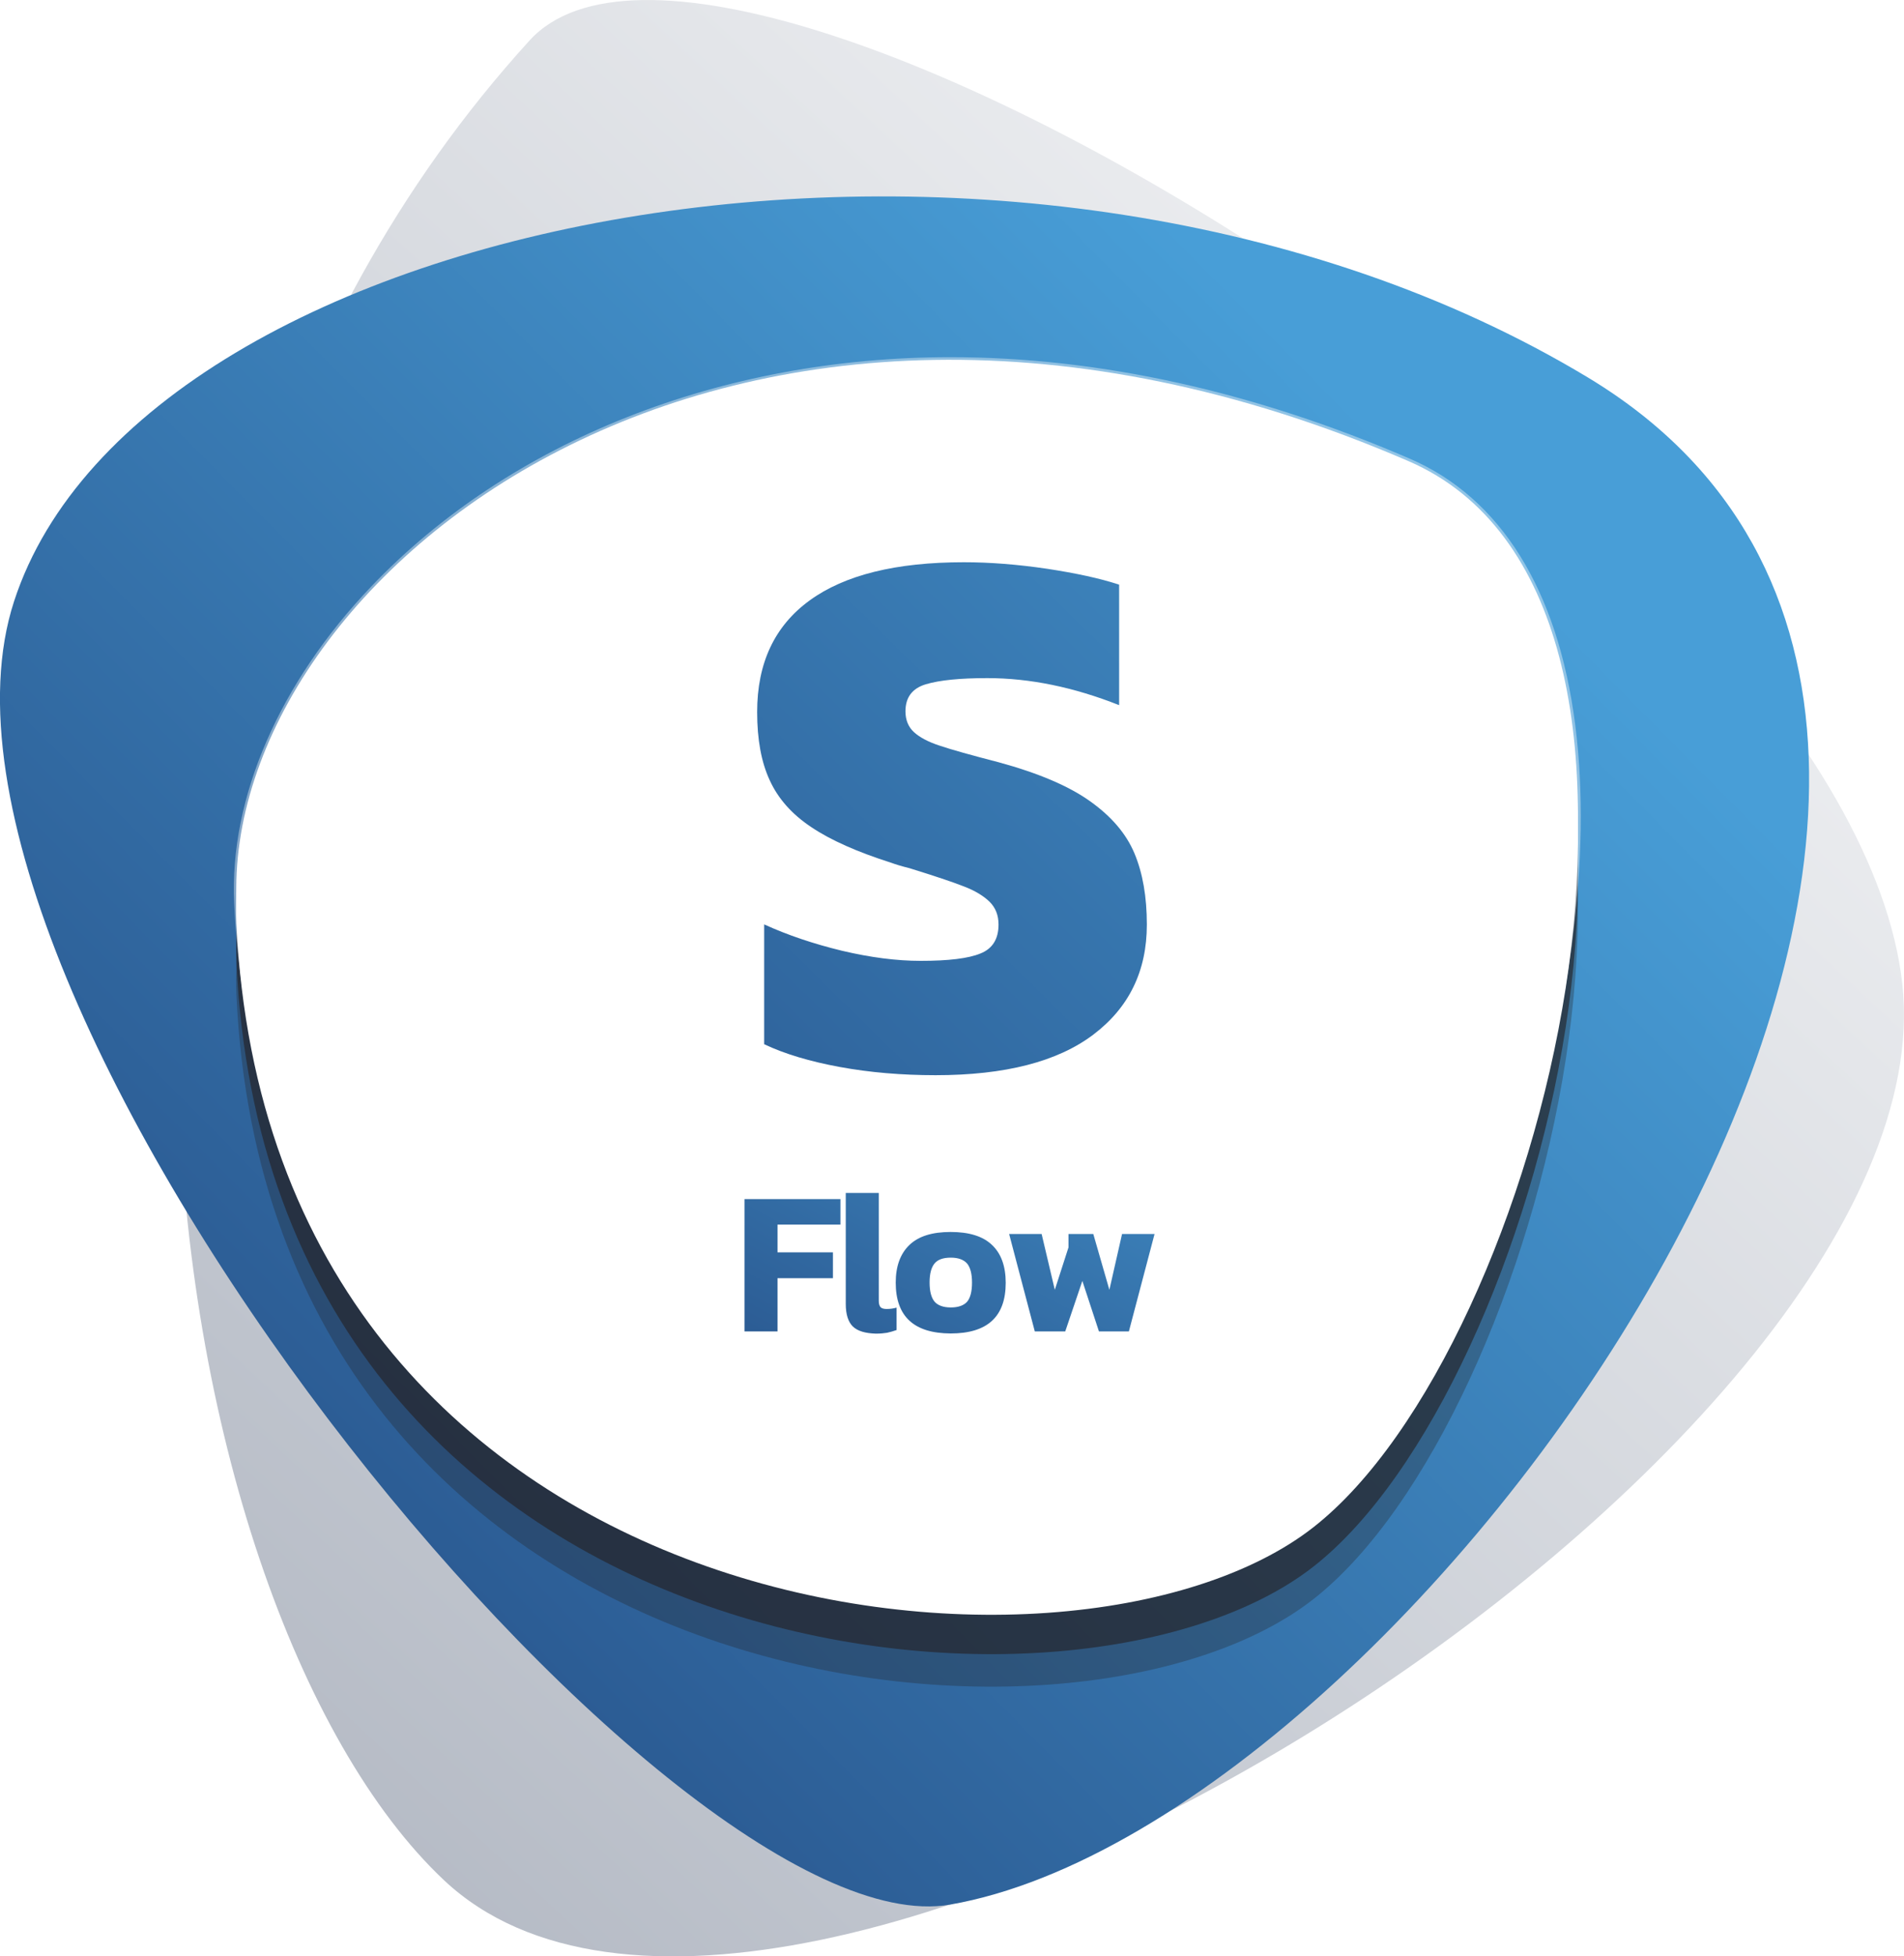 <?xml version="1.0" encoding="utf-8"?>
<!-- Generator: Adobe Illustrator 26.5.0, SVG Export Plug-In . SVG Version: 6.00 Build 0)  -->
<svg version="1.1" id="Layer_1" xmlns="http://www.w3.org/2000/svg" xmlns:xlink="http://www.w3.org/1999/xlink" x="0px" y="0px"
	 viewBox="0 0 111.3 114.3" style="enable-background:new 0 0 111.3 114.3;" xml:space="preserve">
<style type="text/css">
	.st0{fill:url(#SVGID_1_);}
	.st1{fill:url(#SVGID_00000159433756288565790770000014062474512897602972_);}
	.st2{opacity:0.3;fill:#231F20;}
	.st3{opacity:0.6;fill:#231F20;}
	.st4{fill:#FFFFFF;}
	.st5{opacity:0.4;}
	.st6{fill:url(#SVGID_00000016757989409917464780000000064628390796973753_);}
	.st7{fill:url(#SVGID_00000170255356976009379810000004861899811401971384_);}
	.st8{fill:url(#SVGID_00000067929618589183115030000001052449686398465684_);}
	.st9{fill:url(#SVGID_00000157994050529093248900000017213460892181925789_);}
	.st10{fill:url(#SVGID_00000155133958658540808620000015017243233592107650_);}
	.st11{fill:url(#SVGID_00000070086242530530626960000007329205444606100621_);}
	.st12{fill:url(#SVGID_00000142175174543278235200000015386741570255335609_);}
	.st13{fill:url(#SVGID_00000107580842619050176470000006226693478837592245_);}
	.st14{fill:url(#SVGID_00000081635421248403184890000012926750849953024147_);}
	.st15{fill:url(#SVGID_00000170273881879453870720000011280874138972389259_);}
	.st16{fill:url(#SVGID_00000047041750983571242830000005316296165050864039_);}
	.st17{opacity:0.3;fill:#221F1F;}
	.st18{opacity:0.6;fill:#221F1F;}
	.st19{fill:url(#SVGID_00000094604663122361333750000003688863790050326931_);}
	.st20{fill:url(#SVGID_00000096751606876911656410000013357709064438369415_);}
	.st21{fill:url(#SVGID_00000046314181789488396390000007339867759468603521_);}
	.st22{fill:url(#SVGID_00000093872218259145220330000016119064902670470030_);}
	.st23{fill:url(#SVGID_00000139262603240909856970000004376444331487898504_);}
	.st24{fill:url(#SVGID_00000037690765048077957250000010699184211405636240_);}
	.st25{fill:#3D3D3D;}
	.st26{fill:url(#SVGID_00000178172200417681325870000009242473802188870817_);}
	.st27{fill:url(#SVGID_00000136389415766098396450000007877853704961910147_);}
	.st28{fill:url(#SVGID_00000070079804547427586690000007900820023568224160_);}
	.st29{fill:url(#SVGID_00000118368668280705199350000016226725679897307533_);}
	.st30{fill:url(#SVGID_00000106120850705063379170000012052251411212804515_);}
	.st31{fill:url(#SVGID_00000045584700259448597470000016754977052113753500_);}
	.st32{fill:url(#SVGID_00000045586681304688047610000012860429106682506405_);}
	.st33{fill:url(#SVGID_00000097488283531470809320000002551623660094819489_);}
	.st34{fill:url(#SVGID_00000139977528265035664630000012580652189169412512_);}
	.st35{fill:url(#SVGID_00000036231518323349088200000016376884458676470432_);}
	.st36{fill:url(#SVGID_00000176024361276411503490000015723440463547025549_);}
	.st37{fill:url(#SVGID_00000099642599680360883060000010980020608913836453_);}
	.st38{fill:url(#SVGID_00000069384644773710778310000009370772683112829879_);}
	.st39{fill:url(#SVGID_00000052072177617066587240000000315272711463544239_);}
	.st40{fill:url(#SVGID_00000018948763163889607850000018315525247171455129_);}
	.st41{fill:url(#SVGID_00000170246257194158249390000007804958894657615778_);}
	.st42{fill:url(#SVGID_00000129202473431321284230000018302619557547661997_);}
	.st43{fill:url(#SVGID_00000103985402526658214130000004387622587451331250_);}
	.st44{fill:url(#SVGID_00000145041541449508386090000009610528160678593671_);}
	.st45{fill:url(#SVGID_00000049924515399331214040000006860654984491538316_);}
	.st46{fill:url(#SVGID_00000033333840590444109700000016858581706175337344_);}
	.st47{fill:url(#SVGID_00000141425713604858036690000004670681385208648608_);}
	.st48{fill:url(#SVGID_00000154383413443610763130000001969936447965622687_);}
	.st49{fill:url(#SVGID_00000094609504660771776450000007983416348752769441_);}
	.st50{fill:url(#SVGID_00000042713320060155381310000005879856125094135738_);}
	.st51{fill:url(#SVGID_00000124122676168825810520000012526817594573062324_);}
	.st52{fill:url(#SVGID_00000000188668651484662060000007019645198055010716_);}
	.st53{fill:url(#SVGID_00000060026494794100074900000004973209115044981181_);}
	.st54{fill:url(#SVGID_00000083807755395259578790000000585425821519123362_);}
	.st55{fill:url(#SVGID_00000092419328907161311700000002118503487619604624_);}
	.st56{fill:url(#SVGID_00000116926491755547917130000016646853808160800159_);}
	.st57{fill:url(#SVGID_00000108995695770946603880000009259643572597673903_);}
	.st58{fill:url(#SVGID_00000117640746614140043370000015409399951822345651_);}
	.st59{fill:url(#SVGID_00000093855414696792698280000013718960246815448242_);}
	.st60{fill:url(#SVGID_00000145736555313429249740000004862031024818622125_);}
	.st61{fill:url(#SVGID_00000115516069483256147730000018138907845839911076_);}
	.st62{fill:url(#SVGID_00000033371373076474337330000001372543063463230397_);}
	.st63{fill:url(#SVGID_00000033348866676161835070000010251488645772135597_);}
	.st64{fill:url(#SVGID_00000086662516528684106920000001095020631672980136_);}
	.st65{fill:url(#SVGID_00000129164668739848918080000016682093831100519861_);}
	.st66{fill:url(#SVGID_00000133498502279145092170000000265472585954671746_);}
	.st67{fill:url(#SVGID_00000058548110509848732800000011038409429321234846_);}
	.st68{fill:url(#SVGID_00000119109146486385277860000005821329770499062931_);}
	.st69{fill:url(#SVGID_00000001631666713175268100000013005161705109373068_);}
	.st70{fill:url(#SVGID_00000072993823684482979680000008545943886502786490_);}
	.st71{fill:url(#SVGID_00000181774845489425981750000016209598267464267936_);}
	.st72{fill:url(#SVGID_00000129191819754367646710000016444417281428571284_);}
	.st73{fill:url(#SVGID_00000088838611298034934900000000730284307231416468_);}
	.st74{fill:url(#SVGID_00000039120472066999834750000003708436179204989605_);}
	.st75{fill:url(#SVGID_00000132079261224040284310000005891638732606108095_);}
	.st76{fill:url(#SVGID_00000136386764243994023360000012126794163571407778_);}
	.st77{fill:url(#SVGID_00000173137590107927262710000009357209729297589634_);}
	.st78{fill:url(#SVGID_00000101099264141385199870000003767797839726146493_);}
	.st79{fill:url(#SVGID_00000170256169183413357320000003503144170897465504_);}
	.st80{fill:url(#SVGID_00000036218710769195316890000007189274233759077549_);}
	.st81{fill:url(#SVGID_00000127037421856100942280000007735807212489914539_);}
	.st82{fill:url(#SVGID_00000061453620570134214460000016601905419404487810_);}
	.st83{fill:url(#SVGID_00000095311808057423687120000002325089713455346083_);}
	.st84{fill:url(#SVGID_00000095307419325441923420000015148044633968928954_);}
	.st85{fill:url(#SVGID_00000164501049993799402020000001051947353769367201_);}
	.st86{fill:url(#SVGID_00000005946688884933016650000016587710618618093729_);}
	.st87{fill:url(#SVGID_00000066517810777750092560000009696215607283305909_);}
	.st88{fill:url(#SVGID_00000033361400093061099920000000324376711078336651_);}
	.st89{fill:url(#SVGID_00000051356902334008594130000015234917969115487403_);}
	.st90{fill:url(#SVGID_00000094584864659077514730000003029627727134051724_);}
	.st91{fill:url(#SVGID_00000177484011666113986930000005371930827389556389_);}
	.st92{fill:url(#SVGID_00000151527676365992457000000008691154013672008105_);}
	.st93{fill:url(#SVGID_00000181784267951646140150000000843525815885906873_);}
	.st94{clip-path:url(#SVGID_00000101819844142822408470000012656743261884005813_);}
	.st95{clip-path:url(#SVGID_00000124120738462427647590000016463351286216036510_);enable-background:new    ;}
	.st96{clip-path:url(#SVGID_00000131341199582648903310000017650185652111677574_);}
	.st97{clip-path:url(#SVGID_00000028325232637667136030000012144118340095716748_);}
	.st98{opacity:0;clip-path:url(#SVGID_00000097463725059562832780000007652041147266402748_);}
	.st99{opacity:0;}
	.st100{clip-path:url(#SVGID_00000100359033655014638260000015344985245370138244_);}
	.st101{clip-path:url(#SVGID_00000097463725059562832780000007652041147266402748_);}
	.st102{clip-path:url(#SVGID_00000119111866871216931080000006159846589831234441_);}
	.st103{clip-path:url(#SVGID_00000116209282628614143160000010097345659210934193_);}
	.st104{clip-path:url(#SVGID_00000037660398452798591730000018125529319426737052_);enable-background:new    ;}
	.st105{clip-path:url(#SVGID_00000179630747271571480850000008873557177305384086_);}
	.st106{clip-path:url(#SVGID_00000109720234973459814830000009845841159080826504_);}
	.st107{opacity:0;clip-path:url(#SVGID_00000060719628218034242290000007298551722453017228_);}
	.st108{clip-path:url(#SVGID_00000172434975992662818590000005631990612531959721_);}
	.st109{clip-path:url(#SVGID_00000060719628218034242290000007298551722453017228_);}
	.st110{clip-path:url(#SVGID_00000121268723068308654780000011315904096065661608_);}
	.st111{clip-path:url(#SVGID_00000119819180766297689130000017256531570803518861_);}
	.st112{opacity:0.1;clip-path:url(#SVGID_00000070116202036378755040000003227719466203902108_);fill:#231F20;}
	.st113{clip-path:url(#SVGID_00000161632044981740079350000007813253656304445064_);}
	.st114{opacity:0.1;clip-path:url(#SVGID_00000102519139906114390750000008112608806457096347_);fill:#231F20;}
	.st115{clip-path:url(#SVGID_00000000916253446748484210000006592527964218212515_);}
	.st116{clip-path:url(#SVGID_00000160913473842275790300000017197010483428343969_);fill:#FFFFFF;}
	.st117{clip-path:url(#SVGID_00000019669855438388388270000012077549875048467376_);}
	.st118{clip-path:url(#SVGID_00000165944221068652287560000001232138460927781296_);fill:#FFFFFF;}
	.st119{clip-path:url(#SVGID_00000033335628668629102970000016177625299431911860_);}
	.st120{clip-path:url(#SVGID_00000098189283655165279890000008671444113643172758_);fill:#FFFFFF;}
	.st121{clip-path:url(#SVGID_00000004511136225276094290000000383152362541949841_);}
	.st122{clip-path:url(#SVGID_00000166635861452366743260000002528595756021126024_);enable-background:new    ;}
	.st123{clip-path:url(#SVGID_00000081648903834546302180000012535377218314940861_);}
	.st124{clip-path:url(#SVGID_00000084510665307122534890000017616924960918245782_);}
	.st125{opacity:0;clip-path:url(#SVGID_00000106129443471865087370000009961233108888640672_);}
	.st126{clip-path:url(#SVGID_00000156548397709317189790000003809206615209685413_);}
	.st127{clip-path:url(#SVGID_00000106129443471865087370000009961233108888640672_);}
	.st128{clip-path:url(#SVGID_00000174588269102597569520000004900669925223591582_);}
	.st129{clip-path:url(#SVGID_00000094597643463862790430000017739557203239886227_);}
	.st130{clip-path:url(#SVGID_00000076594317226771067320000015827070259240471428_);enable-background:new    ;}
	.st131{clip-path:url(#SVGID_00000112616152792759823550000011583237047165442199_);}
	.st132{clip-path:url(#SVGID_00000129892017966806507060000003616476121905027261_);}
	.st133{opacity:0;clip-path:url(#SVGID_00000018936664143898985150000011194406040714562237_);}
	.st134{clip-path:url(#SVGID_00000143576167608639726130000006851335155386870418_);}
	.st135{clip-path:url(#SVGID_00000018936664143898985150000011194406040714562237_);}
	.st136{clip-path:url(#SVGID_00000086677979354496811470000014698017368313547955_);}
	.st137{clip-path:url(#SVGID_00000171705600699876749910000000156766847483511458_);}
	.st138{clip-path:url(#SVGID_00000072969714515049510110000014723894218606817199_);enable-background:new    ;}
	.st139{clip-path:url(#SVGID_00000059993123991623501730000010150198830309597848_);}
	.st140{clip-path:url(#SVGID_00000111907538645869671210000000782128752088238255_);}
	.st141{opacity:0;clip-path:url(#SVGID_00000156560175154714442040000007193060526837958554_);}
	.st142{clip-path:url(#SVGID_00000112597400938927495220000015794137955161938593_);}
	.st143{clip-path:url(#SVGID_00000156560175154714442040000007193060526837958554_);}
	.st144{clip-path:url(#SVGID_00000100351871210180811900000006416961260153515448_);}
	.st145{clip-path:url(#SVGID_00000175289667677104383010000003145704093563127442_);}
	.st146{clip-path:url(#SVGID_00000054267437619276056500000010568336913100760470_);enable-background:new    ;}
	.st147{clip-path:url(#SVGID_00000083072752221675906900000003142357918994728081_);}
	.st148{clip-path:url(#SVGID_00000000212114522883558450000009076169071269600128_);}
	.st149{opacity:0;clip-path:url(#SVGID_00000181045071292872342190000011945820733302523813_);}
	.st150{clip-path:url(#SVGID_00000035498395064023330100000007863710582781761682_);}
	.st151{clip-path:url(#SVGID_00000181045071292872342190000011945820733302523813_);}
	.st152{clip-path:url(#SVGID_00000099661157602167944430000010175764324021612204_);}
	.st153{clip-path:url(#SVGID_00000046319476444467471850000016494097409953469343_);}
	.st154{clip-path:url(#SVGID_00000173136704216198477530000012113714985430302634_);enable-background:new    ;}
	.st155{clip-path:url(#SVGID_00000117678318163392695010000011875098307655863428_);}
	.st156{clip-path:url(#SVGID_00000049207078306933178770000011146666182401191042_);}
	.st157{opacity:0;clip-path:url(#SVGID_00000006689140443384542480000007333532134705742476_);}
	.st158{clip-path:url(#SVGID_00000072280345503109785510000014200327984459315096_);}
	.st159{clip-path:url(#SVGID_00000006689140443384542480000007333532134705742476_);}
	.st160{clip-path:url(#SVGID_00000080906223560337675200000008696594819870338237_);}
	.st161{clip-path:url(#SVGID_00000116952708675536488020000015156752903385081238_);}
	.st162{clip-path:url(#SVGID_00000057140524726190185120000015400564285427804327_);enable-background:new    ;}
	.st163{clip-path:url(#SVGID_00000110433817201970617930000006292480949588708011_);}
	.st164{clip-path:url(#SVGID_00000090275345693622707890000004413106860551768752_);}
	.st165{opacity:0;clip-path:url(#SVGID_00000142163616437354149150000009747777925201600672_);}
	.st166{clip-path:url(#SVGID_00000041289689097426624110000005877986870746433667_);}
	.st167{clip-path:url(#SVGID_00000142163616437354149150000009747777925201600672_);}
	.st168{clip-path:url(#SVGID_00000031174699571303111830000018178497757858302636_);}
	.st169{clip-path:url(#SVGID_00000129168443446788929620000011976209894257533597_);}
	.st170{clip-path:url(#SVGID_00000170972722626068579210000013214123376224853924_);enable-background:new    ;}
	.st171{clip-path:url(#SVGID_00000147204303408000905260000014845357942251692974_);}
	.st172{clip-path:url(#SVGID_00000124866741856959082630000003203662367531521214_);}
	.st173{opacity:0;clip-path:url(#SVGID_00000160869136733160638520000012366404252018035855_);}
	.st174{clip-path:url(#SVGID_00000082331537089554280820000012045318826616943549_);}
	.st175{clip-path:url(#SVGID_00000160869136733160638520000012366404252018035855_);}
	.st176{clip-path:url(#SVGID_00000041281819031439156390000013646788116434837172_);}
	.st177{clip-path:url(#SVGID_00000093861678380313525590000008129915994824079796_);}
	.st178{clip-path:url(#SVGID_00000057113984675026536660000007357543048634555549_);enable-background:new    ;}
	.st179{clip-path:url(#SVGID_00000140008428882574293560000008208675256502415027_);}
	.st180{clip-path:url(#SVGID_00000150083531886443683770000007471819880225384629_);}
	.st181{opacity:0;clip-path:url(#SVGID_00000031921365319469611810000009509921259041780877_);}
	.st182{clip-path:url(#SVGID_00000093136609319206424090000014159304401733463939_);}
	.st183{clip-path:url(#SVGID_00000031921365319469611810000009509921259041780877_);}
	.st184{clip-path:url(#SVGID_00000064328113791756656540000010551075241845022862_);}
	.st185{clip-path:url(#SVGID_00000077319128257106253300000015341508836707229364_);}
	.st186{clip-path:url(#SVGID_00000116224574264157922550000006489476239245966514_);enable-background:new    ;}
	.st187{clip-path:url(#SVGID_00000127003130276570485500000011279355191273092507_);}
	.st188{clip-path:url(#SVGID_00000158733880035678860730000016206383750050394772_);}
	.st189{opacity:0;clip-path:url(#SVGID_00000101815703727013764220000008503054675874409363_);}
	.st190{clip-path:url(#SVGID_00000134223914530086318400000013053517573825914257_);}
	.st191{clip-path:url(#SVGID_00000101815703727013764220000008503054675874409363_);}
	.st192{clip-path:url(#SVGID_00000051348818023149710640000003185367012558379963_);}
	.st193{clip-path:url(#SVGID_00000142888739755017434770000012180587347905035679_);}
	.st194{clip-path:url(#SVGID_00000080899063712847885530000011571113203269533596_);enable-background:new    ;}
	.st195{clip-path:url(#SVGID_00000034083282749783718400000016311730991116409477_);}
	.st196{clip-path:url(#SVGID_00000168109008047449917360000013289617291750345119_);}
	.st197{opacity:0;clip-path:url(#SVGID_00000121997318364422408740000002048844093399922102_);}
	.st198{clip-path:url(#SVGID_00000163061863537900785240000013942604210826518974_);}
	.st199{clip-path:url(#SVGID_00000121997318364422408740000002048844093399922102_);}
	.st200{clip-path:url(#SVGID_00000017507931660324160460000011562988660693104016_);}
	.st201{clip-path:url(#SVGID_00000060006105508620341990000012116449718103087238_);}
	.st202{clip-path:url(#SVGID_00000157288751385029720740000005872276041026825873_);enable-background:new    ;}
	.st203{clip-path:url(#SVGID_00000061460455714803153990000011727627118546295697_);}
	.st204{clip-path:url(#SVGID_00000031195026686354730880000000794919286247909780_);}
	.st205{opacity:0;clip-path:url(#SVGID_00000154426256807081921310000007234801762353762446_);}
	.st206{clip-path:url(#SVGID_00000031906049878041778250000001988704703506476708_);}
	.st207{clip-path:url(#SVGID_00000154426256807081921310000007234801762353762446_);}
	.st208{clip-path:url(#SVGID_00000181048979488347166950000016865834367848992669_);}
	.st209{clip-path:url(#SVGID_00000007395850001885877670000013905509799875408532_);}
	.st210{clip-path:url(#SVGID_00000080174284315752712380000008018013184111913604_);enable-background:new    ;}
	.st211{clip-path:url(#SVGID_00000085211505089547764720000016689492353062272912_);}
	.st212{clip-path:url(#SVGID_00000127747280977128419220000005178954135455012261_);}
	.st213{opacity:0;clip-path:url(#SVGID_00000011744949609449153190000010098517309895700617_);}
	.st214{clip-path:url(#SVGID_00000181788139923434534320000016172637858323061406_);}
	.st215{clip-path:url(#SVGID_00000011744949609449153190000010098517309895700617_);}
	.st216{clip-path:url(#SVGID_00000088115718010076497340000008323088018566341294_);}
	.st217{clip-path:url(#SVGID_00000163067503955102688300000012189723939930887610_);}
	.st218{clip-path:url(#SVGID_00000101799081023863523720000015689486193814995333_);enable-background:new    ;}
	.st219{clip-path:url(#SVGID_00000059293841870688656820000008751717808137336973_);}
	.st220{clip-path:url(#SVGID_00000103950712241362503310000013254196199168054686_);}
	.st221{opacity:0;clip-path:url(#SVGID_00000129924250675941499570000003076064280339873467_);}
	.st222{clip-path:url(#SVGID_00000044895862835636581900000004028959900213510563_);}
	.st223{clip-path:url(#SVGID_00000129924250675941499570000003076064280339873467_);}
	.st224{clip-path:url(#SVGID_00000137849996995028680300000007588186795792725667_);}
	.st225{fill:url(#SVGID_00000007399687505252405850000016936050619817788033_);}
	.st226{fill:url(#SVGID_00000066511800931140122890000015855683495025021341_);}
	.st227{fill:url(#SVGID_00000129175517073142122610000005721665604382589369_);}
	.st228{fill:url(#SVGID_00000053529145506692341460000015006272238527043774_);}
	.st229{fill:url(#SVGID_00000169555000989939500330000002346340637975338909_);}
	.st230{fill:url(#SVGID_00000159430161575877674380000011165155882182586014_);}
	.st231{fill:url(#SVGID_00000056397975867015623400000013089152425168663224_);}
	.st232{fill:url(#SVGID_00000005983452379035802860000010241314877830906520_);}
	.st233{fill:url(#SVGID_00000112615597794233924260000003026759045795264948_);}
	.st234{fill:url(#SVGID_00000148641528122372674840000017451573685540240010_);}
	.st235{fill:url(#SVGID_00000034808314926225804480000001556242888094892684_);}
	.st236{fill:url(#SVGID_00000033370105137116092270000007829331313352845196_);}
	.st237{fill:url(#SVGID_00000136389123269026126060000011633749042584678319_);}
	.st238{fill:url(#SVGID_00000080917888424786781110000013988160119185239978_);}
	.st239{fill:url(#SVGID_00000072961126345442694390000008330361898745140868_);}
	.st240{fill:url(#SVGID_00000028325856681052520780000001120148305498267836_);}
	.st241{fill:url(#SVGID_00000157998302107356652940000016776240221060769425_);}
	.st242{fill:url(#SVGID_00000016047725046505374770000002321666085497246632_);}
	.st243{fill:url(#SVGID_00000080897310099352895350000006392024107625042335_);}
	.st244{fill:url(#SVGID_00000028286355343509452650000015020635239614711227_);}
	.st245{opacity:0.6;fill:#333333;}
	.st246{fill:url(#SVGID_00000116945802855107624010000012167353617013641875_);}
	.st247{fill:url(#SVGID_00000168100398734289358080000015426988357212766884_);}
	.st248{fill:url(#SVGID_00000028323256002596804050000008355838840991427732_);}
	.st249{fill:url(#SVGID_00000035527597096434525410000007450461443161261980_);}
	.st250{fill:url(#SVGID_00000111172380600761916100000006005630412389545349_);}
	.st251{fill:url(#SVGID_00000014599949819749800250000014357429414327254418_);}
	.st252{fill:url(#SVGID_00000160191640315689707910000005920669345654408837_);}
	.st253{fill:url(#SVGID_00000155117746894288604980000005816703015072113822_);}
	.st254{fill:#EA8023;}
	.st255{fill:url(#SVGID_00000050651729475924812900000017529140056902529452_);}
	.st256{fill:url(#SVGID_00000084500107933923333660000018074776098625504914_);}
	.st257{fill:url(#SVGID_00000124879071638714499770000013832524449075011752_);}
	.st258{fill:url(#SVGID_00000129164542284333077430000018104052114890516397_);}
	.st259{fill:url(#SVGID_00000094608886206552420300000005420630906506863289_);}
	.st260{fill:url(#SVGID_00000150061544459693138890000010291275139795537294_);}
	.st261{fill:url(#SVGID_00000068643018092588154420000012158578631745101200_);}
	.st262{fill:url(#SVGID_00000100353918208568972850000012450301780181075593_);}
	.st263{fill:url(#SVGID_00000149376274931692439390000016015677718300175015_);}
	.st264{fill:url(#SVGID_00000133513296805221797710000011223146552774297492_);}
	.st265{fill:url(#SVGID_00000178898351676264049850000015259555412210848956_);}
	.st266{fill:url(#SVGID_00000157999932968376960320000000310817285913974672_);}
	.st267{fill:url(#SVGID_00000132769287604778894570000004335819868987845540_);}
	.st268{fill:url(#SVGID_00000140000946667637458490000004198018496445093540_);}
	.st269{fill:url(#SVGID_00000084491377762658614600000001806537431555737008_);}
	.st270{fill:url(#SVGID_00000010303356572126755620000011764871686719274418_);}
	.st271{fill:url(#SVGID_00000158744490523375613680000014889697828786653631_);}
	.st272{fill:url(#SVGID_00000099650157580805315390000007619323076382792076_);}
	.st273{fill:url(#SVGID_00000118362368384803552150000013933738029525641115_);}
	.st274{fill:url(#SVGID_00000181779978044299423710000007129558875128980133_);}
	.st275{fill:url(#SVGID_00000165199954460948460400000011332322446025309102_);}
	.st276{fill:url(#SVGID_00000036237623130739791820000008287762010722640021_);}
	.st277{fill:url(#SVGID_00000076587941377031953390000009519347228652282552_);}
	.st278{fill:url(#SVGID_00000143602710213152880820000005563051648223382173_);}
	.st279{fill:url(#SVGID_00000062901026535379979530000008652622226357444745_);}
	.st280{fill:url(#SVGID_00000074425900361559988350000009938877163468880801_);}
	.st281{fill:url(#SVGID_00000018920791484473727250000016527029289027704974_);}
	.st282{fill:url(#SVGID_00000103241579924425242010000017933442272513763508_);}
	.st283{fill:url(#SVGID_00000165946093194700358460000015976226893799946380_);}
	.st284{fill:url(#SVGID_00000155859872029579042810000016304509178499945601_);}
	.st285{fill:url(#SVGID_00000027570011219678704710000009875730903267781786_);}
	.st286{fill:url(#SVGID_00000111166355022116092400000006383553690736437403_);}
	.st287{fill:url(#SVGID_00000079475788259019073140000006742451951143173524_);}
	.st288{fill:url(#SVGID_00000145764933058820660690000013005256860928898695_);}
	.st289{fill:url(#SVGID_00000115479979097799667980000008175323627313123987_);}
	.st290{fill:url(#SVGID_00000007402393531825066720000017011459225889261696_);}
	.st291{fill:url(#SVGID_00000039117370967305222580000007817757548332574903_);}
	.st292{fill:url(#SVGID_00000100383162443282451600000010683108220301289347_);}
	.st293{fill:url(#SVGID_00000149343754064573141640000004183274398544977537_);}
	.st294{fill:url(#SVGID_00000093138746564719304180000005816309437227156159_);}
	.st295{fill:url(#SVGID_00000152961582913293712160000011556532941208044420_);}
	.st296{fill:url(#SVGID_00000103243834354713661780000002093771733887893381_);}
	.st297{fill:url(#SVGID_00000100353627512347111880000006056631465101480079_);}
	.st298{fill:url(#SVGID_00000093140038628200795190000006692219030572193709_);}
	.st299{fill:url(#SVGID_00000002370212230927599000000010793127688961405340_);}
	.st300{fill:url(#SVGID_00000140725176208154690510000014184774373270951565_);}
	.st301{fill:url(#SVGID_00000065054730728071789590000001224718791403729298_);}
	.st302{fill:url(#SVGID_00000047053605849778326540000013875977201604345729_);}
	.st303{fill:url(#SVGID_00000011011201328341331750000013850432140017214338_);}
	.st304{fill:url(#SVGID_00000157268031864137636490000015595431464084601790_);}
	.st305{fill:url(#SVGID_00000162322851267352306360000001589676148255141509_);}
	.st306{fill:url(#SVGID_00000134239755201205039100000018117175084902468514_);}
	.st307{fill:url(#SVGID_00000106125192291513875890000012629491596001296295_);}
	.st308{fill:url(#SVGID_00000047058589220178645350000004559275180224577186_);}
	.st309{fill:url(#SVGID_00000103252611293585673870000004082070740579259067_);}
	.st310{fill:url(#SVGID_00000042014727361532789120000014961803291629337474_);}
	.st311{fill:url(#SVGID_00000104705596723825548780000002514180559295180988_);}
	.st312{fill:url(#SVGID_00000181075618359606711200000011474073229905993131_);}
	.st313{fill:url(#SVGID_00000072982814470208322030000003587779995059571076_);}
	.st314{fill:url(#SVGID_00000086671203503906116170000017262805062538028946_);}
	.st315{fill:url(#SVGID_00000049196329560269139390000008949551997922116484_);}
	.st316{fill:url(#SVGID_00000173147190155169250660000008011563970830956477_);}
	.st317{fill:url(#SVGID_00000065071333426821393720000009706093492259755652_);}
	.st318{fill:url(#SVGID_00000018943912708507573820000002494182916882509987_);}
	.st319{fill:url(#SVGID_00000065768680412489109420000008176229671396895407_);}
	.st320{fill:url(#SVGID_00000106829486246453828390000015440221987976684975_);}
	.st321{fill:url(#SVGID_00000124841183884346988820000000486346870587750333_);}
	.st322{fill:url(#SVGID_00000135679139257542373860000009341338224282837671_);}
	.st323{fill:url(#SVGID_00000083791197201764938840000000849231813954911390_);}
	.st324{fill:url(#SVGID_00000121241824969935489150000016083415856577438091_);}
	.st325{fill:url(#SVGID_00000058564660885251565100000001899676164175957182_);}
	.st326{fill:url(#SVGID_00000170958340310131133960000009241805458174137515_);}
	.st327{fill:url(#SVGID_00000003066602520909164240000004182797961966135430_);}
	.st328{fill:url(#SVGID_00000176043200375627720000000007169135719925907591_);}
	.st329{fill:url(#SVGID_00000078010899493743034840000002194363774665757605_);}
	.st330{fill:url(#SVGID_00000133499121504476965340000002754385633667223700_);}
	.st331{fill:url(#SVGID_00000019643959645724129290000000250112588826276265_);}
	.st332{fill:url(#SVGID_00000020378101075137763150000016306067767167866256_);}
	.st333{fill:url(#SVGID_00000166666640376882078040000012641906103565235604_);}
	.st334{fill:url(#SVGID_00000178891530755696534910000003776702729045585305_);}
	.st335{fill:url(#SVGID_00000114758482270660028020000010750476024579842489_);}
	.st336{fill:url(#SVGID_00000018238159419640627730000001604796311994500523_);}
	.st337{fill:url(#SVGID_00000083078231241369717340000014521333225527791022_);}
	.st338{fill:url(#SVGID_00000160185305955211466090000006423307615639397004_);}
	.st339{fill:url(#SVGID_00000011754222865193190670000007191483427699205036_);}
	.st340{fill:url(#SVGID_00000033334308003397733570000009760944370629684373_);}
	.st341{fill:url(#SVGID_00000150086910177797861870000008084160126213418886_);}
	.st342{fill:url(#SVGID_00000134247111678846107990000006048769238669033656_);}
	.st343{fill:url(#SVGID_00000106140881944277834690000016082778048346174364_);}
	.st344{fill:url(#SVGID_00000152252536992009061850000005457537497468421267_);}
	.st345{fill:url(#SVGID_00000025442795366656979360000000714711338458296718_);}
	.st346{fill:url(#SVGID_00000136390455615115435620000016186098129983164595_);}
	.st347{fill:url(#SVGID_00000101803160281074448590000001938308133994832028_);}
	.st348{fill:url(#SVGID_00000004532648988996165330000004414728039321905843_);}
	.st349{fill:url(#SVGID_00000181797496705961128460000011203078512191905670_);}
	.st350{fill:url(#SVGID_00000044886643076193556110000000025218603869744014_);}
	.st351{fill:url(#SVGID_00000008868039045933673950000005010485215607825565_);}
	.st352{fill:url(#SVGID_00000071558896301731829220000005416290046472275900_);}
	.st353{fill:url(#SVGID_00000087393305120180895950000002057875836800266163_);}
	.st354{fill:url(#SVGID_00000093140578167125266570000008018192319195593865_);}
	.st355{fill:url(#SVGID_00000023965153273182030270000015099837060361261720_);}
	.st356{fill:url(#SVGID_00000164483088006025517150000017981753760511388324_);}
	.st357{fill:url(#SVGID_00000122002287211802456090000007166596741861089175_);}
	.st358{fill:url(#SVGID_00000052788415699475658800000017121493258142024332_);}
	.st359{fill:url(#SVGID_00000062912927052550266210000011515769276571673769_);}
	.st360{fill:url(#SVGID_00000162337762262166567390000011091024739170557069_);}
	.st361{fill:url(#SVGID_00000132782040798271208460000017608033931081016755_);}
	.st362{fill:url(#SVGID_00000176754959444106135990000014120413726423634314_);}
	.st363{fill:url(#SVGID_00000020365267171700601120000008603587884339926973_);}
	.st364{fill:url(#SVGID_00000169538366117622564150000017066592354477804466_);}
	.st365{fill:url(#SVGID_00000080909029806962347150000001020750348977687985_);}
	.st366{fill:url(#SVGID_00000096049112920625305640000006095022876698183072_);}
	.st367{fill:url(#SVGID_00000058590879910266926170000006413549403984435849_);}
	.st368{fill:url(#SVGID_00000121259333527331169750000016111955694548908164_);}
	.st369{fill:url(#SVGID_00000081613296125236388030000009237010113697965201_);}
	.st370{fill:url(#SVGID_00000138554090248198196990000011312974586535308956_);}
	.st371{fill:url(#SVGID_00000096770495791200760310000014500709896665063573_);}
	.st372{fill:url(#SVGID_00000115484702750779371740000013268528053310122116_);}
	.st373{fill:url(#SVGID_00000081613425252327034710000005912007712309843335_);}
	.st374{fill:url(#SVGID_00000081614533670231888820000011368498662763127191_);}
	.st375{fill:url(#SVGID_00000083076663433432874640000008653694729650250673_);}
	.st376{fill:url(#SVGID_00000099664047972915641200000006882685886206420105_);}
	.st377{fill:url(#SVGID_00000042707479612727120250000016874025190817311673_);}
	.st378{fill:url(#SVGID_00000026158441926651465930000007939821440459507865_);}
	.st379{fill:url(#SVGID_00000108284820458079829980000001288923732794919865_);}
	.st380{fill:url(#SVGID_00000158012631106200702970000015898733208295170450_);}
	.st381{fill:url(#SVGID_00000095308840352996125010000018098372161097536142_);}
	.st382{fill:url(#SVGID_00000119104949247968044140000016725791157072062353_);}
	.st383{fill:url(#SVGID_00000011753729763840095010000003478701915087418017_);}
	.st384{fill:url(#SVGID_00000052072211780438268680000013730381448171132566_);}
	.st385{fill:url(#SVGID_00000161596257630799553150000014738497374280226469_);}
	.st386{fill:url(#SVGID_00000163757574535139113150000002149569127512987276_);}
	.st387{fill:url(#SVGID_00000032638605620200258840000007260337956107145864_);}
	.st388{fill:url(#SVGID_00000057855420786258320420000010268609782375085455_);}
	.st389{fill:url(#SVGID_00000070812844209920568760000016335316345409092536_);}
	.st390{fill:url(#SVGID_00000133517859974528958310000017208928304604912573_);}
	.st391{fill:url(#SVGID_00000034779838321904915710000015208489783918855810_);}
	.st392{fill:url(#SVGID_00000117669071108720089600000009480954166692376766_);}
	.st393{fill:url(#SVGID_00000038388396172292765270000012774673800667212987_);}
	.st394{fill:url(#SVGID_00000150821160870364312360000014855394191617395852_);}
	.st395{fill:url(#SVGID_00000039817523477708036330000006966178992898619279_);}
	.st396{fill:url(#SVGID_00000008849896239081011020000003815946032663171765_);}
	.st397{fill:url(#SVGID_00000121245701814137309000000009944591267512767657_);}
	.st398{fill:url(#SVGID_00000137091650853570577200000003325884047026518664_);}
	.st399{fill:url(#SVGID_00000062161405198608007780000015337100716217179019_);}
	.st400{fill:url(#SVGID_00000104705295019945519790000016323720669126773181_);}
	.st401{fill:url(#SVGID_00000149366485264674995590000015909742945932547209_);}
	.st402{fill:url(#SVGID_00000155110840203448737610000014709374026049505152_);}
	.st403{fill:url(#SVGID_00000057107125463500866160000006005033447538205080_);}
	.st404{fill:url(#SVGID_00000172438982362690992760000007237379834406183558_);}
	.st405{fill:url(#SVGID_00000012441594869862501360000001317083634547826563_);}
	.st406{fill:url(#SVGID_00000001666193581333463650000009621361853771369353_);}
	.st407{fill:url(#SVGID_00000147215206281676648580000013538099219917272730_);}
	.st408{fill:url(#SVGID_00000129204761335242851000000003039038699071040153_);}
	.st409{fill:url(#SVGID_00000164489238165679172480000017778846700330232707_);}
	.st410{fill:url(#SVGID_00000145047677567016473570000015963280111928487042_);}
	.st411{fill:url(#SVGID_00000072249044861296981350000004897853819846642846_);}
	.st412{fill:url(#SVGID_00000067938277468272087270000002219249774527613864_);}
	.st413{fill:url(#SVGID_00000127026788852910249560000003941578060874457275_);}
	.st414{fill:url(#SVGID_00000178172537260048717290000003829854126552286118_);}
	.st415{fill:url(#SVGID_00000109031873905839202980000015825461951478357163_);}
	.st416{fill:url(#SVGID_00000035501743873630879170000010023118173383637908_);}
	.st417{fill:url(#SVGID_00000120537837282171014770000018147659009572841397_);}
	.st418{fill:url(#SVGID_00000174569589105514325720000010420456224753659789_);}
	.st419{fill:url(#SVGID_00000182490599501338407190000012324502552687104423_);}
	.st420{fill:url(#SVGID_00000151508257456008806450000004213001188112385214_);}
	.st421{fill:url(#SVGID_00000142864375701548768660000014660385680751264936_);}
	.st422{fill:url(#SVGID_00000024714832933989803720000005893824947343121336_);}
	.st423{fill:url(#SVGID_00000092445116207927478930000004154514624758736827_);}
	.st424{fill:url(#SVGID_00000076584307459436173320000004843001837071549846_);}
	.st425{fill:url(#SVGID_00000070106311944189052280000011476354816539811978_);}
	.st426{fill:url(#SVGID_00000055675891939403730480000001468388451279868312_);}
	.st427{fill:url(#SVGID_00000138540452223375949200000016700180355791741591_);}
	.st428{fill:url(#SVGID_00000005988429427017625380000009502456387077376163_);}
	.st429{fill:url(#SVGID_00000164488917775786065850000005033504424659814314_);}
	.st430{fill:url(#SVGID_00000095331719511796864810000017839930184214435772_);}
	.st431{fill:url(#SVGID_00000154392347236212221550000018004675301155553462_);}
	.st432{fill:url(#SVGID_00000166675792394009354170000014138850451730339249_);}
	.st433{fill:url(#SVGID_00000173846512810173469320000012199301285844749443_);}
	.st434{fill:url(#SVGID_00000099621835711524712940000010956196787606003382_);}
	.st435{fill:url(#SVGID_00000056399007307832146270000003589711613975026350_);}
	.st436{fill:url(#SVGID_00000134930782087116762310000000641873146116537516_);}
	.st437{fill:url(#SVGID_00000158000162553987531380000013996879693165312668_);}
	.st438{fill:url(#SVGID_00000047757140533132799540000004677785671063443871_);}
	.st439{fill:url(#SVGID_00000007412053062588205740000003348374381265367995_);}
	.st440{fill:url(#SVGID_00000158011430769140535710000014648372584879636626_);}
	.st441{fill:url(#SVGID_00000094619755241095688660000000328424712875785134_);}
	.st442{fill:url(#SVGID_00000088839092378685836220000015526729250083512764_);}
	.st443{fill:url(#SVGID_00000150076519810090695390000016080255778476315289_);}
	.st444{fill:url(#SVGID_00000053530325082742402980000006466926736144139657_);}
	.st445{fill:url(#SVGID_00000150823219197146928960000015607251826559805321_);}
	.st446{fill:url(#SVGID_00000010994028329910354480000002223585484236587430_);}
	.st447{fill:url(#SVGID_00000162345460969735655460000011755487664044393643_);}
	.st448{fill:url(#SVGID_00000024690353692962306370000016963673198089882801_);}
	.st449{fill:url(#SVGID_00000012464484669382373550000008533231589823657903_);}
	.st450{fill:url(#SVGID_00000108307613071933621170000007471720020002540445_);}
	.st451{fill:url(#SVGID_00000003797121847585362410000006450274204339251130_);}
	.st452{fill:url(#SVGID_00000113311288431266087910000010828368289828931763_);}
	.st453{fill:url(#SVGID_00000081614242451072848750000001968175832219883683_);}
	.st454{fill:url(#SVGID_00000088095576620266328700000011523866172078404484_);}
	.st455{fill:url(#SVGID_00000007412393454285334110000002794251255650957231_);}
	.st456{fill:url(#SVGID_00000131331792707868881990000010867076859895683254_);}
	.st457{fill:url(#SVGID_00000109713437024181140700000015570056694016081033_);}
	.st458{fill:url(#SVGID_00000170267315126501630040000015496468627241350590_);}
	.st459{fill:url(#SVGID_00000060710192019183915900000009891591406609319302_);}
	.st460{fill:url(#SVGID_00000038376210161574775620000005516891666749655222_);}
	.st461{fill:url(#SVGID_00000087411676233744420060000013201358237301832852_);}
	.st462{fill:url(#SVGID_00000173848428766420421050000016680707191027447716_);}
	.st463{fill:url(#SVGID_00000090267503977813778380000000221587513612501402_);}
	.st464{fill:url(#SVGID_00000038373796705427650910000010738406347225915066_);}
	.st465{fill:url(#SVGID_00000141444405419786566430000000789261312009769615_);}
	.st466{fill:url(#SVGID_00000017494997923171395620000017780860720537055388_);}
	.st467{fill:url(#SVGID_00000090277802600222691640000012767544289577814950_);}
	.st468{fill:url(#SVGID_00000080185168782768119870000010463573440318192790_);}
	.st469{fill:url(#SVGID_00000166654819920371183240000011506606680249790083_);}
	.st470{fill:url(#SVGID_00000155864483696929890120000012800986847032404660_);}
	.st471{fill:url(#SVGID_00000055703259958104952340000005025643275243346060_);}
	.st472{fill:url(#SVGID_00000093171850631691557460000014461242950793416083_);}
	.st473{fill:url(#SVGID_00000107567038340988353750000008216787414719482007_);}
	.st474{fill:url(#SVGID_00000057853507791747753410000014857909678931633336_);}
	.st475{fill:url(#SVGID_00000170248379546461666060000009100075877608321932_);}
	.st476{fill:url(#SVGID_00000098899134735596048170000013961939823422524830_);}
	.st477{fill:url(#SVGID_00000088852185239927967590000008461631843612355227_);}
	.st478{fill:url(#SVGID_00000079482112056644110150000000396696538000678806_);}
	.st479{fill:url(#SVGID_00000175308805677751905070000001522522874319568566_);}
	.st480{fill:url(#SVGID_00000044870576765307555880000002125879673355109560_);}
	.st481{fill:url(#SVGID_00000142864435190800345770000009319060305935754368_);}
	.st482{fill:url(#SVGID_00000158013138056872818120000002556396448915166597_);}
	.st483{fill:url(#SVGID_00000015342358763594028850000013967908146838897541_);}
	.st484{fill:url(#SVGID_00000016069372338311274730000001578816335841718714_);}
	.st485{fill:url(#SVGID_00000023986266013701054460000016329728076478244254_);}
	.st486{clip-path:url(#SVGID_00000016062302368671128630000012922608168493575054_);}
	.st487{filter:url(#Adobe_OpacityMaskFilter);}
	.st488{fill:url(#SVGID_00000099656256251098187130000013133629309523062413_);}
	.st489{mask:url(#SVGID_00000092453101829943493480000007082390437758204846_);}
	.st490{opacity:0.3;}
	.st491{fill:#069EFF;}
	.st492{fill:url(#SVGID_00000075153105052068837120000017965801638398571965_);}
	.st493{fill:url(#SVGID_00000128444306747689470430000012474023676314570644_);}
	.st494{fill:url(#SVGID_00000174571087549671844820000013280447764470409098_);}
	.st495{fill:url(#SVGID_00000144336544748001759180000008768273704960622721_);}
	.st496{fill:url(#SVGID_00000073709692741643528020000016405376703765660060_);}
	.st497{fill:url(#SVGID_00000023242840795566615840000007379611374594249609_);}
	.st498{fill:url(#SVGID_00000028309428286441604210000002771091473559989183_);}
	.st499{fill:url(#SVGID_00000121970080054496299180000014301288986553009823_);}
	.st500{fill:url(#SVGID_00000168075183566938882800000016230032247329422778_);}
	.st501{fill:url(#SVGID_00000180340898636304771470000013388947775340510639_);}
	.st502{fill:url(#SVGID_00000060006822365564372110000004380137527718649730_);}
	.st503{fill:url(#SVGID_00000049223907269918064280000001143892146835479989_);}
	.st504{fill:url(#SVGID_00000107554934950468998340000003154799464043971733_);}
	.st505{fill:url(#SVGID_00000070120667354219110420000008561326377783666875_);}
	.st506{fill:url(#SVGID_00000122680306585204838340000009141609719469102774_);}
	.st507{fill:url(#SVGID_00000015345052117867877430000006024855635049176986_);}
	.st508{fill:url(#SVGID_00000139974058500359622800000004957479097252264330_);}
	.st509{fill:url(#SVGID_00000084491217953695860960000007480477214551398273_);}
	.st510{fill:url(#SVGID_00000133529422411422485900000008635899453899159226_);}
	.st511{fill:url(#SVGID_00000170243587290669575880000007897768136582303164_);}
	.st512{fill:url(#SVGID_00000181054850785544518300000005293705068137559180_);}
	.st513{fill:url(#SVGID_00000060747031189466678280000015292016048367547022_);}
	.st514{fill:url(#SVGID_00000101816266319208630650000010378927451305949578_);}
	.st515{fill:url(#SVGID_00000031888046675680065960000006919395342062068145_);}
	.st516{fill:url(#SVGID_00000163764428729164499620000000047753242763793083_);}
	.st517{fill:url(#SVGID_00000090254640521884821990000014554263796315664564_);}
	.st518{fill:url(#SVGID_00000180359450106654130370000002216991783851135927_);}
	.st519{fill:url(#SVGID_00000170276558119139854470000018377666069670300549_);}
	.st520{fill:url(#SVGID_00000085940423907881083360000007565899342409596808_);}
	.st521{fill:url(#SVGID_00000158020344462058382570000000604905126362476451_);}
	.st522{fill:url(#SVGID_00000168797938972718662110000014173447779089513356_);}
	.st523{fill:url(#SVGID_00000180341853854495203210000008641985617362943127_);}
	.st524{fill:url(#SVGID_00000051377371761187867670000000177911399544813225_);}
	.st525{fill:url(#SVGID_00000022533033578682070470000000158849565440212907_);}
	.st526{fill:url(#SVGID_00000016779926667374026170000002147842395017783993_);}
	.st527{fill:url(#SVGID_00000005226707892920183440000012038031539551460013_);}
	.st528{fill:url(#SVGID_00000156549216780493981000000005234064704106379413_);}
	.st529{fill:url(#SVGID_00000041288821391984866020000018346053693451957922_);}
	.st530{fill:url(#SVGID_00000013177192370093373980000014536872836089712275_);}
	.st531{fill:url(#SVGID_00000145754454850536527000000000646226038960705189_);}
	.st532{fill:url(#SVGID_00000074434693006416493590000017674675402816771210_);}
	.st533{fill:url(#SVGID_00000029761596362237085310000003932900899841965956_);}
	.st534{fill:url(#SVGID_00000165235743993211629810000007654092114160084662_);}
	.st535{fill:url(#SVGID_00000131327139658967160480000018057528519603948198_);}
	.st536{fill:url(#SVGID_00000139990827716775101060000014910278322920730537_);}
	.st537{fill:url(#SVGID_00000008850187419148043430000015967396459357124494_);}
	.st538{fill:url(#SVGID_00000114057027752860475660000015101905115033967749_);}
	.st539{fill:url(#SVGID_00000101080401904441189330000016961250550120044189_);}
	.st540{fill:url(#SVGID_00000172402323732540882800000003088343083932845987_);}
	.st541{fill:url(#SVGID_00000168833178109164381010000014757723202228363399_);}
	.st542{fill:url(#SVGID_00000125603821064186596100000009962585101457982865_);}
	.st543{fill:url(#SVGID_00000142155877996672671620000001234579867393554308_);}
	.st544{fill:url(#SVGID_00000049908712314029379380000008683351306649802626_);}
	.st545{fill:url(#SVGID_00000103962927048581746120000017667403872697168575_);}
	.st546{fill:url(#SVGID_00000124121727688686852870000018320738496222309281_);}
	.st547{fill:url(#SVGID_00000111908418291605426130000009542151709083554236_);}
	.st548{fill:url(#SVGID_00000022521207707650855950000008902337928998990231_);}
	.st549{fill:url(#SVGID_00000117666926060106933940000005608816597957035159_);}
	.st550{fill:url(#SVGID_00000159468934725930612500000015301870302513324222_);}
	.st551{fill:url(#SVGID_00000091016017583388569970000007918458721989739444_);}
	.st552{fill:url(#SVGID_00000118367354499385206310000002319131002148184980_);}
	.st553{fill:url(#SVGID_00000148655481997693552090000011522289390675994788_);}
	.st554{fill:url(#SVGID_00000168837031145188231430000012141737601654191022_);}
	.st555{fill:url(#SVGID_00000088842323724172448570000013031132729121266357_);}
	.st556{fill:url(#SVGID_00000144311204539029650580000002345552431988812715_);}
	.st557{fill:url(#SVGID_00000158710360750249728670000000086503661985709706_);}
	.st558{fill:url(#SVGID_00000145060261138650175630000015600397500392402087_);}
	.st559{fill:url(#SVGID_00000101807060565355804640000004277369031602138516_);}
	.st560{fill:url(#SVGID_00000018229775294915886170000008899024789665527442_);}
	.st561{fill:url(#SVGID_00000090289927926835213840000013931481240344525240_);}
	.st562{fill:url(#SVGID_00000009548373026340293670000017182234555439321016_);}
	.st563{fill:url(#SVGID_00000158030074718616153000000014858104372784411041_);}
	.st564{fill:url(#SVGID_00000057139166735930126000000015772785192098477731_);}
	.st565{fill:url(#SVGID_00000136395425239203188550000012746202498615757984_);}
	.st566{fill:url(#SVGID_00000037682912865971415930000017048184118427421358_);}
	.st567{fill:url(#SVGID_00000056409510201616624090000001486493014871505583_);}
	.st568{fill:url(#SVGID_00000162343170011972935350000011862500263772911529_);}
	.st569{fill:url(#SVGID_00000121976066543345593120000014690941673617279106_);}
	.st570{fill:url(#SVGID_00000109731557857234870210000000303671164958287233_);}
	.st571{fill:url(#SVGID_00000116215778497049856890000017841037331236864136_);}
	.st572{fill:url(#SVGID_00000070806255020374734860000015165900359546741685_);}
	.st573{fill:url(#SVGID_00000109014071248458461450000006241562632103126187_);}
	.st574{fill:url(#SVGID_00000034774820054614890500000017992565260657107106_);}
	.st575{fill:url(#SVGID_00000177458102606010043390000011373755378934399132_);}
	.st576{fill:url(#SVGID_00000025400890261934630320000014370368393390458301_);}
	.st577{fill:url(#SVGID_00000010309829413065737050000007178463656040888252_);}
	.st578{fill:url(#SVGID_00000001661251046499548830000012965652352593372095_);}
	.st579{fill:url(#SVGID_00000080908754152988747260000000808692166101397142_);}
	.st580{fill:url(#SVGID_00000158730131415737013910000016326971956878375091_);}
	.st581{fill:url(#SVGID_00000093167281068731808410000009863771361741352322_);}
	.st582{fill:url(#SVGID_00000033348096699232527440000014571166492195531158_);}
	.st583{fill:url(#SVGID_00000121985270554987384960000016265079694039026072_);}
	.st584{fill:url(#SVGID_00000137130848435763677110000007122446085443641506_);}
	.st585{fill:url(#SVGID_00000011000662617354933270000000437808235400268205_);}
	.st586{fill:url(#SVGID_00000087377386820147811590000000098060966220602529_);}
	.st587{fill:url(#SVGID_00000114066461092384191270000003554707542587874735_);}
	.st588{fill:url(#SVGID_00000054256386780274292450000014419761374478080156_);}
	.st589{fill:url(#SVGID_00000000223441108171952230000000989272384008949909_);}
	.st590{fill:url(#SVGID_00000157990170678004016430000013169431025276872591_);}
	.st591{fill:url(#SVGID_00000063612448424270535830000011359862410779444626_);}
	.st592{fill:url(#SVGID_00000160903604600980341860000007229147633789747328_);}
	.st593{fill:url(#SVGID_00000099655617983474409510000005552556770327879821_);}
	.st594{fill:url(#SVGID_00000017475121009759721570000001805235223804011446_);}
	.st595{fill:url(#SVGID_00000085954261285526524040000010785146271050062756_);}
	.st596{fill:url(#SVGID_00000011018581746976233720000003517681722149209224_);}
	.st597{fill:url(#SVGID_00000078002906301935652980000017698197622067686537_);}
	.st598{fill:url(#SVGID_00000005945200097560513660000008811128207073105065_);}
	.st599{fill:url(#SVGID_00000116230868538136672200000014647883885866958239_);}
	.st600{fill:url(#SVGID_00000146473871159223256620000001148028878647174051_);}
	.st601{fill:url(#SVGID_00000181778690757153419820000015908798980988008342_);}
	.st602{fill:url(#SVGID_00000047029244703592854010000002016778630857803676_);}
	.st603{fill:url(#SVGID_00000096765192456565009480000001049204976008788644_);}
	.st604{fill:url(#SVGID_00000117643834664193825980000010312951844546641831_);}
	.st605{fill:url(#SVGID_00000082367262191280535150000008402632602033729708_);}
	.st606{fill:url(#SVGID_00000134964182064826867680000003837975904769330363_);}
	.st607{fill:url(#SVGID_00000109719748584402041090000002394144275154832799_);}
	.st608{fill:url(#SVGID_00000062184147467267623910000008140154211870661280_);}
	.st609{fill:url(#SVGID_00000167362257664532047510000016623470748997685418_);}
	.st610{fill:url(#SVGID_00000034798459637201399700000015651395688953804214_);}
	.st611{fill:url(#SVGID_00000103231409146488549980000015226900105426901426_);}
	.st612{fill:url(#SVGID_00000016050160351489677350000012502134742130356661_);}
	.st613{fill:url(#SVGID_00000047026911143215160060000015983634050553439131_);}
	.st614{fill:url(#SVGID_00000029723934251368784700000013952339343579099792_);}
	.st615{fill:url(#SVGID_00000147917549330651472900000004213153444129025930_);}
	.st616{fill:url(#SVGID_00000097497641267067932050000008047284045903721123_);}
	.st617{fill:url(#SVGID_00000060743274181023669260000017061110097342446238_);}
	.st618{fill:#231F20;stroke:#231F20;stroke-width:0.25;stroke-miterlimit:10;}
	.st619{fill:#231F20;stroke:#231F20;stroke-width:0.5;stroke-miterlimit:10;}
	.st620{fill:url(#SVGID_00000142174607274618655330000000965118322517815680_);}
	.st621{fill:url(#SVGID_00000022536475170246989810000008548742136045953713_);}
	.st622{fill:url(#SVGID_00000155830234055841950010000012018763543310861222_);}
	.st623{fill:url(#SVGID_00000092426528921889925820000000429244332386809520_);}
	.st624{fill:url(#SVGID_00000080182280235255819720000004596532296632618687_);}
	.st625{fill:url(#SVGID_00000160897811747919362750000014563236484011072440_);}
	.st626{fill:url(#SVGID_00000031928775539068628470000013702853594421988233_);}
	.st627{fill:url(#SVGID_00000117667111924086431160000009308854415526037160_);}
	.st628{fill:url(#SVGID_00000122679402907719022890000009618440705267748777_);}
	.st629{fill:url(#SVGID_00000113322066906384822390000014325677889943104185_);}
	.st630{fill:url(#SVGID_00000094596399575481031410000017313450684498644352_);}
	.st631{fill:url(#SVGID_00000149347924150893646290000017710704079412145331_);}
	.st632{fill:url(#SVGID_00000163053517513183967280000009539432449206255530_);}
	.st633{fill:url(#SVGID_00000029734114618289018370000010522831679871488165_);}
	.st634{fill:url(#SVGID_00000069398235141424743850000012833761598810155905_);}
	.st635{fill:url(#SVGID_00000019661542086824541670000007614970493388442769_);}
	.st636{fill:url(#SVGID_00000028313129982543799180000017852943930266972300_);}
	.st637{fill:url(#SVGID_00000124143227331815727970000001007097275678049696_);}
	.st638{fill:url(#SVGID_00000047051394956100686920000008730956373878782386_);}
	.st639{fill:url(#SVGID_00000126314404755632977780000005222115657048201906_);}
	.st640{fill:url(#SVGID_00000043416928628724892680000017543690246392094910_);}
	.st641{fill:url(#SVGID_00000128452386000351710770000008470431151100944572_);}
	.st642{fill:url(#SVGID_00000058552243700621918660000014211542377205965743_);}
	.st643{fill:url(#SVGID_00000134241734954739501620000004819854700595749305_);}
	.st644{fill:url(#SVGID_00000012470145852480301250000011156182226450975620_);}
	.st645{fill:url(#SVGID_00000029763552322967678000000014053371091126933376_);}
	.st646{fill:url(#SVGID_00000096042351040175016640000004800415948224420268_);}
	.st647{fill:url(#SVGID_00000013154984828513285010000013087442794920629179_);}
	.st648{fill:url(#SVGID_00000117637515992154133360000017067345942585058979_);}
	.st649{fill:url(#SVGID_00000121261778768891625440000007971197937097637033_);}
	.st650{fill:url(#SVGID_00000081625397599597958840000008579473183141434264_);}
	.st651{fill:url(#SVGID_00000125597689340542310730000012302107308645971369_);}
	.st652{fill:url(#SVGID_00000155131205153601111110000017911797877928761479_);}
	.st653{fill:url(#SVGID_00000129901207738868160620000009262750063366317203_);}
	.st654{fill:url(#SVGID_00000029031747291646970600000017785271882442359990_);}
	.st655{fill:url(#SVGID_00000062893301767344031640000010786989808467912879_);}
	.st656{fill:url(#SVGID_00000119082874117246036940000017693659277152470439_);}
</style>
<g>
	<g>
		<g>
			<g>
				<g>
					<linearGradient id="SVGID_1_" gradientUnits="userSpaceOnUse" x1="5.999" y1="106.243" x2="112.454" y2="-8.323">
						<stop  offset="0" style="stop-color:#B1B7C2"/>
						<stop  offset="1" style="stop-color:#FFFFFF"/>
					</linearGradient>
					<path class="st0" d="M30.96,2.36c11.43-12.54,77.19,27.69,80.24,55.12c3.04,27.43-65.56,70.87-85.24,52.38
						C8.88,93.8-0.09,36.44,30.96,2.36z"/>
					
						<linearGradient id="SVGID_00000120522015695360987740000005715662754202200250_" gradientUnits="userSpaceOnUse" x1="-16.718" y1="120.657" x2="84.463" y2="20.534">
						<stop  offset="0.32" style="stop-color:#2A5890"/>
						<stop  offset="0.958" style="stop-color:#489ED7"/>
						<stop  offset="1" style="stop-color:#489ED7"/>
					</linearGradient>
					<path style="fill:url(#SVGID_00000120522015695360987740000005715662754202200250_);" d="M55.54,111.28
						C39.06,114.15-6.67,58.17,0.82,35.14C8.31,12.12,60.16,2.37,92.83,22.06C127.91,43.21,83.46,106.41,55.54,111.28z"/>
					<g>
						<path class="st2" d="M82.33,32.34c18.46,7.97,7.91,50.55-5.55,61.09c-14.18,11.11-61.02,6.17-62.96-35.28
							C12.95,39.33,42.29,15.04,82.33,32.34z"/>
						<path class="st3" d="M82.33,30.44c18.46,7.97,7.91,50.55-5.55,61.09c-14.18,11.11-61.02,6.17-62.96-35.28
							C12.95,37.43,42.29,13.14,82.33,30.44z"/>
						<path class="st4" d="M82.33,28.14c18.46,7.97,7.91,50.55-5.55,61.09c-14.18,11.11-61.02,6.17-62.96-35.28
							C12.95,35.13,42.29,10.84,82.33,28.14z"/>
						<path class="st4" d="M82.33,26.94c18.46,7.97,7.91,50.55-5.55,61.09C62.61,99.14,15.77,94.2,13.83,52.75
							C12.95,33.93,42.29,9.64,82.33,26.94z"/>
						<g class="st5">
							<path class="st4" d="M57.96,93.3c-10.5,0-20.97-3.36-28.71-9.22c-9.56-7.23-14.94-18.06-15.56-31.32
								c-0.29-6.11,2.63-12.86,8.01-18.49c8.11-8.51,20.45-13.4,33.86-13.4c8.7,0,17.74,2,26.85,5.93
								c5.31,2.29,8.66,7.67,9.67,15.55c2,15.54-5.52,38.23-15.19,45.8C72.71,91.42,65.81,93.3,57.96,93.3z M55.54,21.17
								c-13.32,0-25.58,4.85-33.64,13.3c-5.32,5.58-8.2,12.24-7.92,18.27C15.28,80.55,37.01,93,57.96,93
								c7.78,0,14.61-1.85,18.74-5.09c9.6-7.52,17.07-30.08,15.07-45.53c-1-7.76-4.28-13.06-9.5-15.31
								C73.2,23.16,64.21,21.17,55.54,21.17z"/>
						</g>
					</g>
				</g>
			</g>
			<g>
				<g>
					
						<linearGradient id="SVGID_00000080910661674642734060000003611809465702585749_" gradientUnits="userSpaceOnUse" x1="18.74" y1="85.21" x2="94.932" y2="7.818">
						<stop  offset="0.177" style="stop-color:#2A5890"/>
						<stop  offset="0.958" style="stop-color:#489ED7"/>
						<stop  offset="1" style="stop-color:#489ED7"/>
					</linearGradient>
					<path style="fill:url(#SVGID_00000080910661674642734060000003611809465702585749_);" d="M49.09,62.34
						c-1.74-0.32-3.22-0.76-4.42-1.33v-7c1.38,0.63,2.9,1.14,4.55,1.54c1.65,0.39,3.19,0.59,4.6,0.59c1.62,0,2.79-0.14,3.49-0.43
						c0.71-0.28,1.06-0.85,1.06-1.69c0-0.54-0.17-0.98-0.52-1.33c-0.35-0.34-0.85-0.65-1.51-0.9c-0.66-0.26-1.71-0.61-3.16-1.06
						c-0.48-0.12-0.84-0.23-1.08-0.32c-1.98-0.63-3.54-1.32-4.67-2.08c-1.13-0.75-1.94-1.66-2.43-2.73c-0.5-1.07-0.74-2.4-0.74-4
						c0-2.86,1.02-5.03,3.07-6.52s5.05-2.23,9.02-2.23c1.53,0,3.15,0.13,4.85,0.38c1.7,0.26,3.1,0.56,4.22,0.93v7.04
						c-2.65-1.05-5.22-1.58-7.71-1.58c-1.59,0-2.79,0.12-3.59,0.36c-0.8,0.24-1.19,0.77-1.19,1.58c0,0.51,0.17,0.92,0.5,1.22
						c0.33,0.3,0.83,0.57,1.51,0.79c0.68,0.23,1.83,0.55,3.45,0.97c2.31,0.63,4.1,1.39,5.34,2.28c1.25,0.89,2.11,1.9,2.59,3.05
						s0.72,2.53,0.72,4.15c0,2.71-1.04,4.85-3.13,6.43c-2.09,1.58-5.16,2.37-9.22,2.37C52.7,62.82,50.83,62.66,49.09,62.34z"/>
				</g>
			</g>
		</g>
	</g>
	<g>
		
			<linearGradient id="SVGID_00000078766836287317547140000006231758541046567610_" gradientUnits="userSpaceOnUse" x1="34.05" y1="94.934" x2="59.752" y2="46.764">
			<stop  offset="0.32" style="stop-color:#2A5890"/>
			<stop  offset="0.958" style="stop-color:#489ED7"/>
			<stop  offset="1" style="stop-color:#489ED7"/>
		</linearGradient>
		<path style="fill:url(#SVGID_00000078766836287317547140000006231758541046567610_);" d="M43.51,70.06h5.62v1.49h-3.68v1.62h3.24
			v1.51h-3.24v3.11h-1.93V70.06z"/>
		
			<linearGradient id="SVGID_00000067194581124188165310000010019729615152096390_" gradientUnits="userSpaceOnUse" x1="38.368" y1="97.238" x2="64.07" y2="49.068">
			<stop  offset="0.32" style="stop-color:#2A5890"/>
			<stop  offset="0.958" style="stop-color:#489ED7"/>
			<stop  offset="1" style="stop-color:#489ED7"/>
		</linearGradient>
		<path style="fill:url(#SVGID_00000067194581124188165310000010019729615152096390_);" d="M49.85,77.5
			c-0.27-0.27-0.41-0.71-0.41-1.31V69.7h1.93V76c0,0.18,0.04,0.31,0.11,0.38c0.07,0.07,0.19,0.1,0.35,0.1
			c0.22,0,0.41-0.03,0.58-0.08v1.31c-0.19,0.07-0.38,0.12-0.56,0.16c-0.18,0.03-0.4,0.05-0.65,0.05
			C50.57,77.9,50.13,77.77,49.85,77.5z"/>
		
			<linearGradient id="SVGID_00000165947763442900242970000008833417213283571081_" gradientUnits="userSpaceOnUse" x1="42.503" y1="99.445" x2="68.206" y2="51.275">
			<stop  offset="0.32" style="stop-color:#2A5890"/>
			<stop  offset="0.958" style="stop-color:#489ED7"/>
			<stop  offset="1" style="stop-color:#489ED7"/>
		</linearGradient>
		<path style="fill:url(#SVGID_00000165947763442900242970000008833417213283571081_);" d="M52.36,74.94c0-0.96,0.27-1.69,0.8-2.2
			s1.33-0.76,2.41-0.76c1.08,0,1.89,0.25,2.42,0.76c0.53,0.5,0.8,1.24,0.8,2.21c0,1.98-1.07,2.96-3.22,2.96
			C53.43,77.9,52.36,76.92,52.36,74.94z M56.53,76.06c0.19-0.22,0.29-0.6,0.29-1.12c0-0.52-0.1-0.89-0.29-1.12
			c-0.2-0.22-0.51-0.34-0.95-0.34c-0.44,0-0.76,0.11-0.95,0.34s-0.29,0.6-0.29,1.11c0,0.52,0.1,0.89,0.29,1.12
			c0.19,0.22,0.51,0.34,0.95,0.34C56.01,76.39,56.33,76.28,56.53,76.06z"/>
		
			<linearGradient id="SVGID_00000160154806227619100450000013477508365462974388_" gradientUnits="userSpaceOnUse" x1="47.879" y1="102.313" x2="73.581" y2="54.143">
			<stop  offset="0.32" style="stop-color:#2A5890"/>
			<stop  offset="0.958" style="stop-color:#489ED7"/>
			<stop  offset="1" style="stop-color:#489ED7"/>
		</linearGradient>
		<path style="fill:url(#SVGID_00000160154806227619100450000013477508365462974388_);" d="M58.99,72.1h1.9l0.77,3.26l0.8-2.48V72.1
			h1.45l0.94,3.26l0.74-3.26h1.9l-1.5,5.69h-1.75l-0.97-2.95l-1,2.95h-1.78L58.99,72.1z"/>
	</g>
</g>
</svg>
